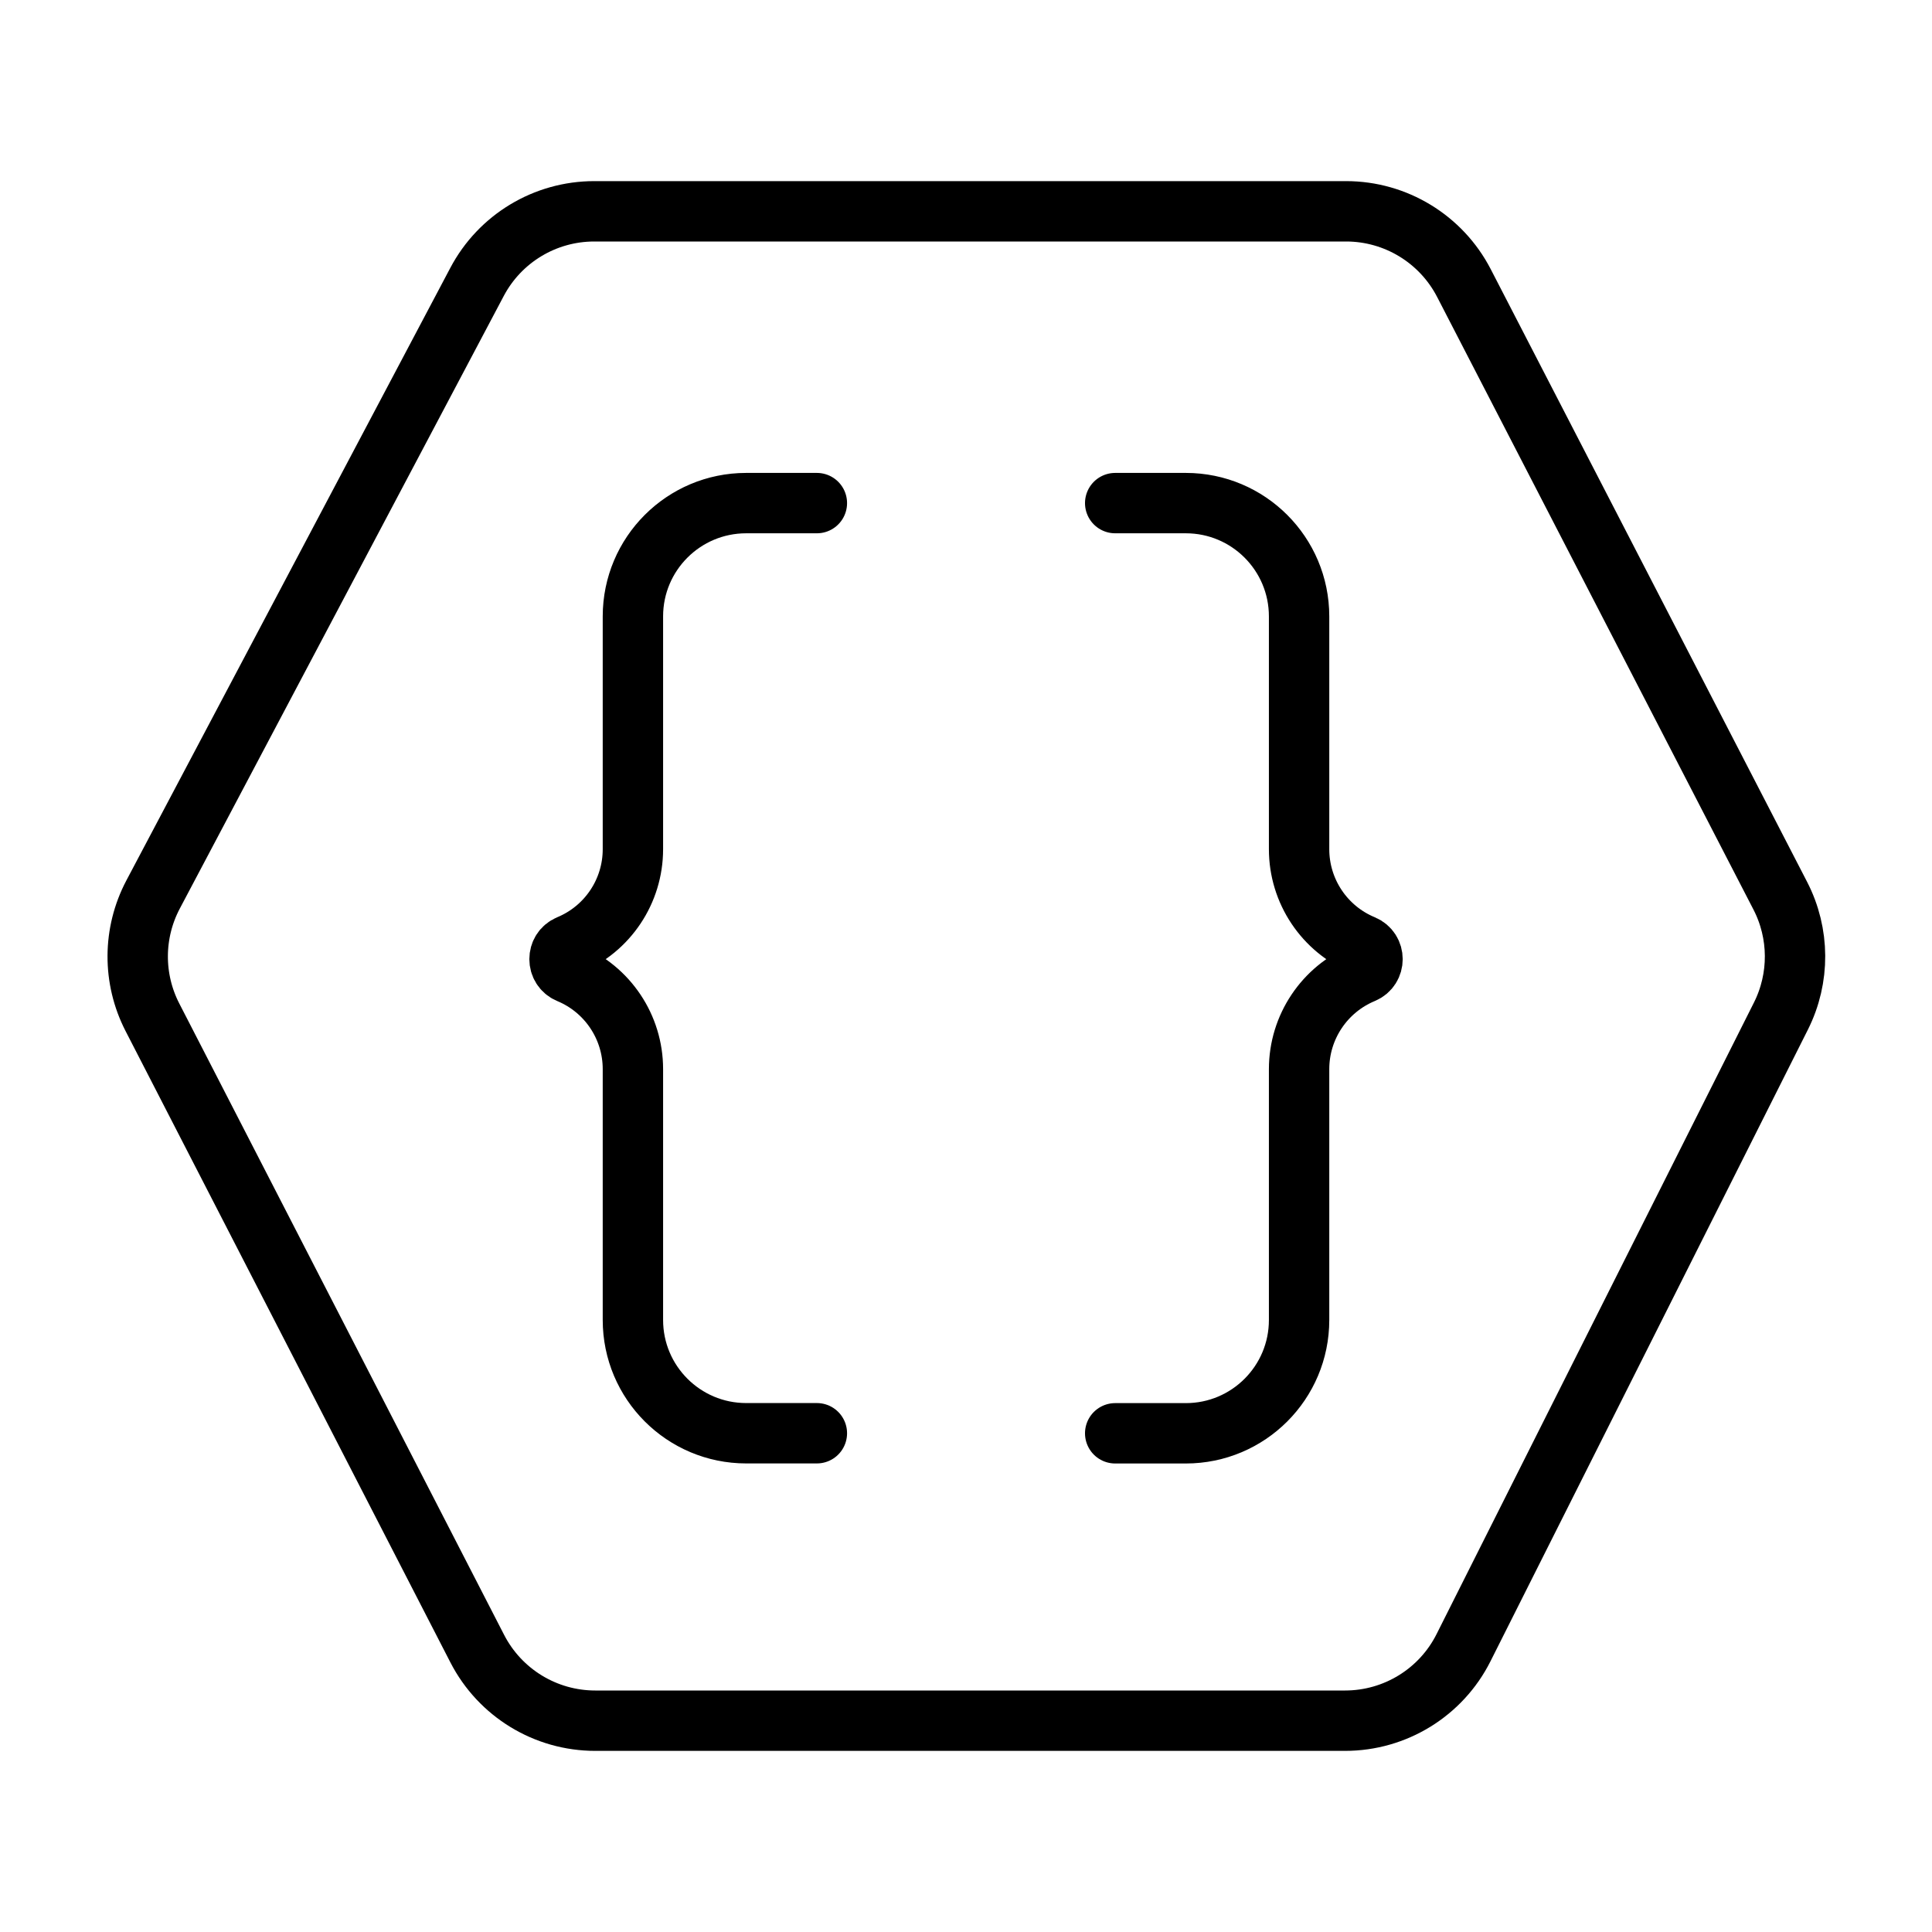 <svg viewBox="0 0 32 32" fill="none" xmlns="http://www.w3.org/2000/svg" stroke="currentColor"><path d="M22.296 3.5H9.842C9.028 3.5 8.281 3.95 7.901 4.67L2.535 14.817C2.2 15.452 2.196 16.21 2.524 16.848L7.906 27.309C8.283 28.04 9.036 28.5 9.859 28.5H22.279C23.109 28.5 23.869 28.032 24.241 27.29L29.498 16.829C29.813 16.201 29.809 15.46 29.487 14.836L24.247 4.688C23.87 3.959 23.117 3.5 22.296 3.5Z"/><path d="M13.53 8.333H12.359C11.323 8.333 10.483 9.173 10.483 10.209V14.065C10.483 14.761 10.065 15.387 9.422 15.654V15.654C9.216 15.74 9.216 16.033 9.422 16.119V16.119C10.065 16.386 10.483 17.013 10.483 17.708V21.863C10.483 22.899 11.323 23.739 12.359 23.739H13.53" stroke-linecap="round" stroke-linejoin="round"/><path d="M18.471 8.333H19.641C20.677 8.333 21.517 9.173 21.517 10.21V14.065C21.517 14.761 21.936 15.388 22.578 15.654V15.654C22.785 15.74 22.785 16.033 22.578 16.119V16.119C21.936 16.386 21.517 17.013 21.517 17.708V21.863C21.517 22.9 20.677 23.74 19.641 23.74H18.471" stroke-linecap="round" stroke-linejoin="round"/></svg>